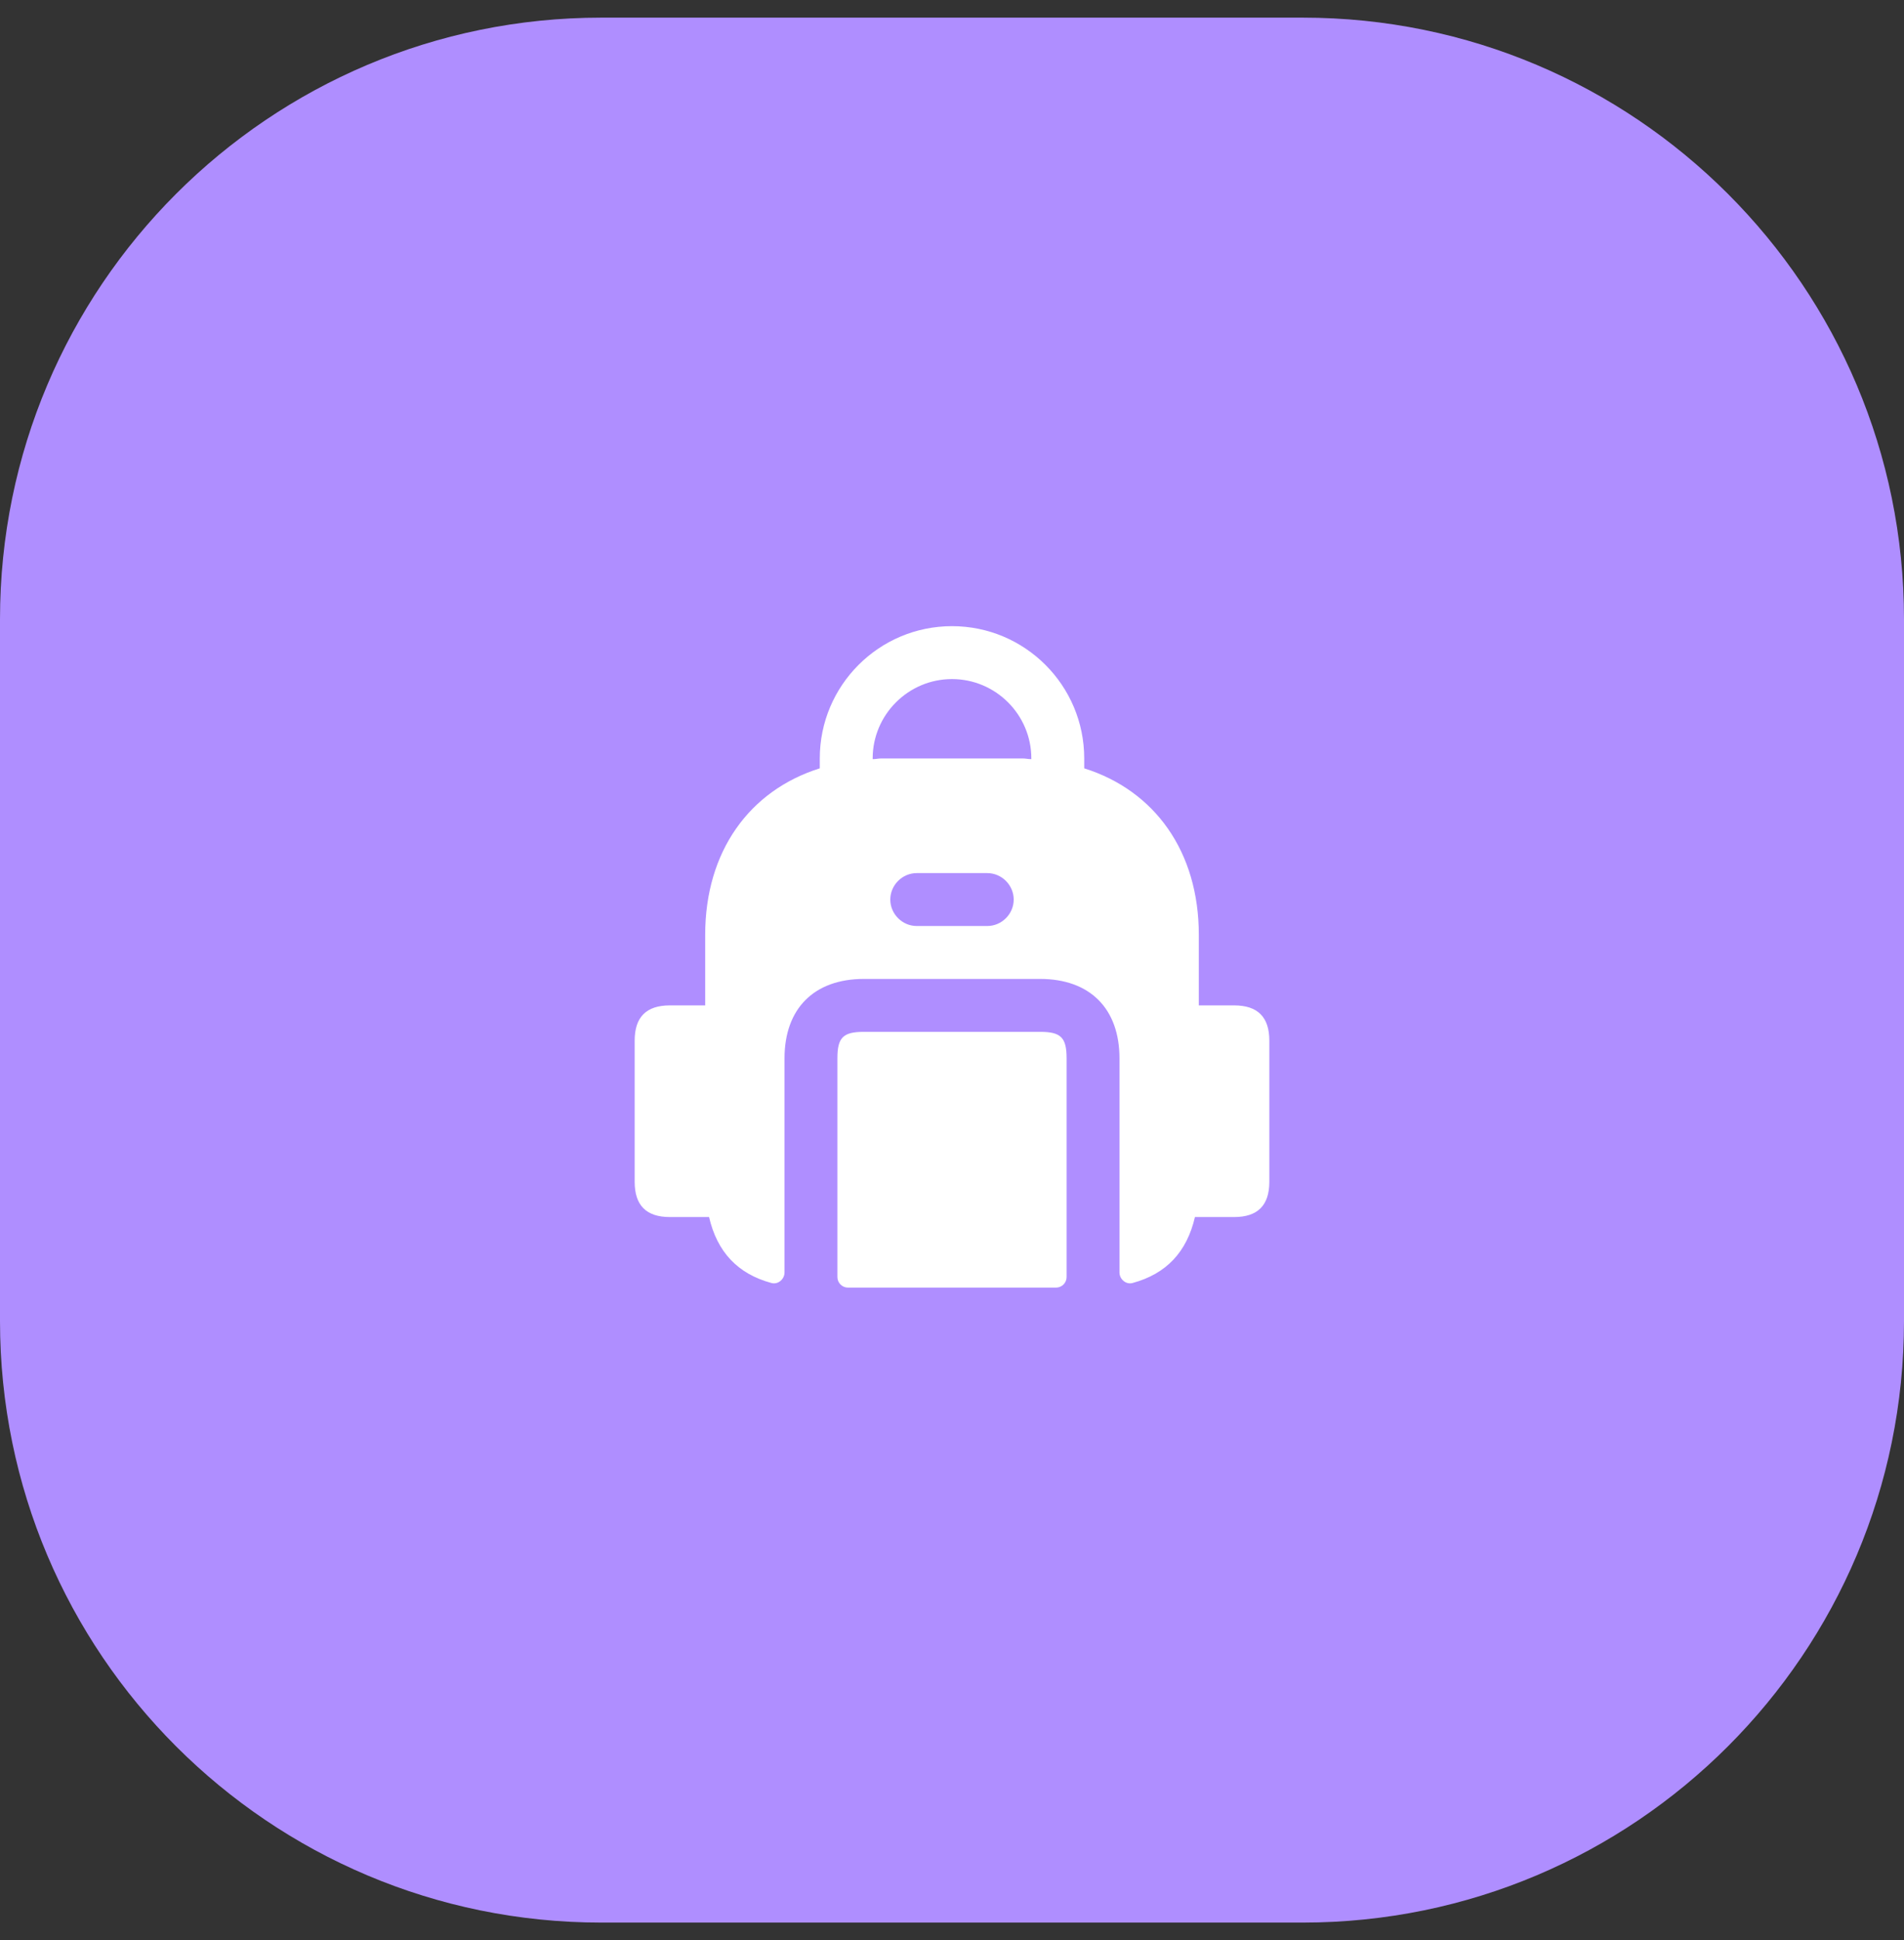 <svg width="54" height="55" viewBox="0 0 54 55" fill="none" xmlns="http://www.w3.org/2000/svg">
<rect x="0" y="0" width="54" height="55" fill="#333333" stroke="none"/>
<path d="M17.053 0.5H36.947C46.365 0.5 54 8.135 54 17.553V37.447C54 46.865 46.365 54.5 36.947 54.5H17.053C7.635 54.5 0 46.865 0 37.447V17.553C0 8.135 7.635 0.5 17.053 0.5Z" fill="#AF8EFF"/>
<path d="M30.25 30V36.2C30.25 36.366 30.116 36.5 29.95 36.5H24.05C23.884 36.5 23.75 36.366 23.75 36.2V30C23.75 29.411 23.911 29.25 24.5 29.25H29.5C30.089 29.25 30.25 29.411 30.25 30ZM36 29.5V33.5C36 34.17 35.67 34.5 35 34.5H33.89C33.66 35.49 33.08 36.11 32.12 36.37C31.93 36.42 31.75 36.26 31.75 36.07V30C31.75 28.59 30.91 27.75 29.5 27.75H24.5C23.09 27.75 22.25 28.59 22.25 30V36.07C22.25 36.26 22.07 36.42 21.88 36.37C20.92 36.11 20.34 35.49 20.11 34.5H19C18.33 34.5 18 34.17 18 33.5V29.5C18 28.83 18.33 28.5 19 28.5H20V26.5C20 24.14 21.25 22.41 23.25 21.78V21.5C23.25 19.43 24.93 17.75 27 17.75C29.07 17.75 30.75 19.43 30.75 21.5V21.78C32.75 22.41 34 24.14 34 26.5V28.5H35C35.67 28.5 36 28.83 36 29.5ZM28.75 25.5C28.75 25.09 28.41 24.75 28 24.75H26C25.59 24.75 25.25 25.09 25.25 25.5C25.25 25.91 25.59 26.25 26 26.25H28C28.41 26.25 28.75 25.91 28.75 25.5ZM29.25 21.5C29.25 20.26 28.24 19.25 27 19.25C25.76 19.25 24.75 20.26 24.75 21.5V21.52C24.84 21.52 24.91 21.5 25 21.5H29C29.09 21.5 29.16 21.52 29.25 21.52V21.5Z" fill="white"/>
</svg>
